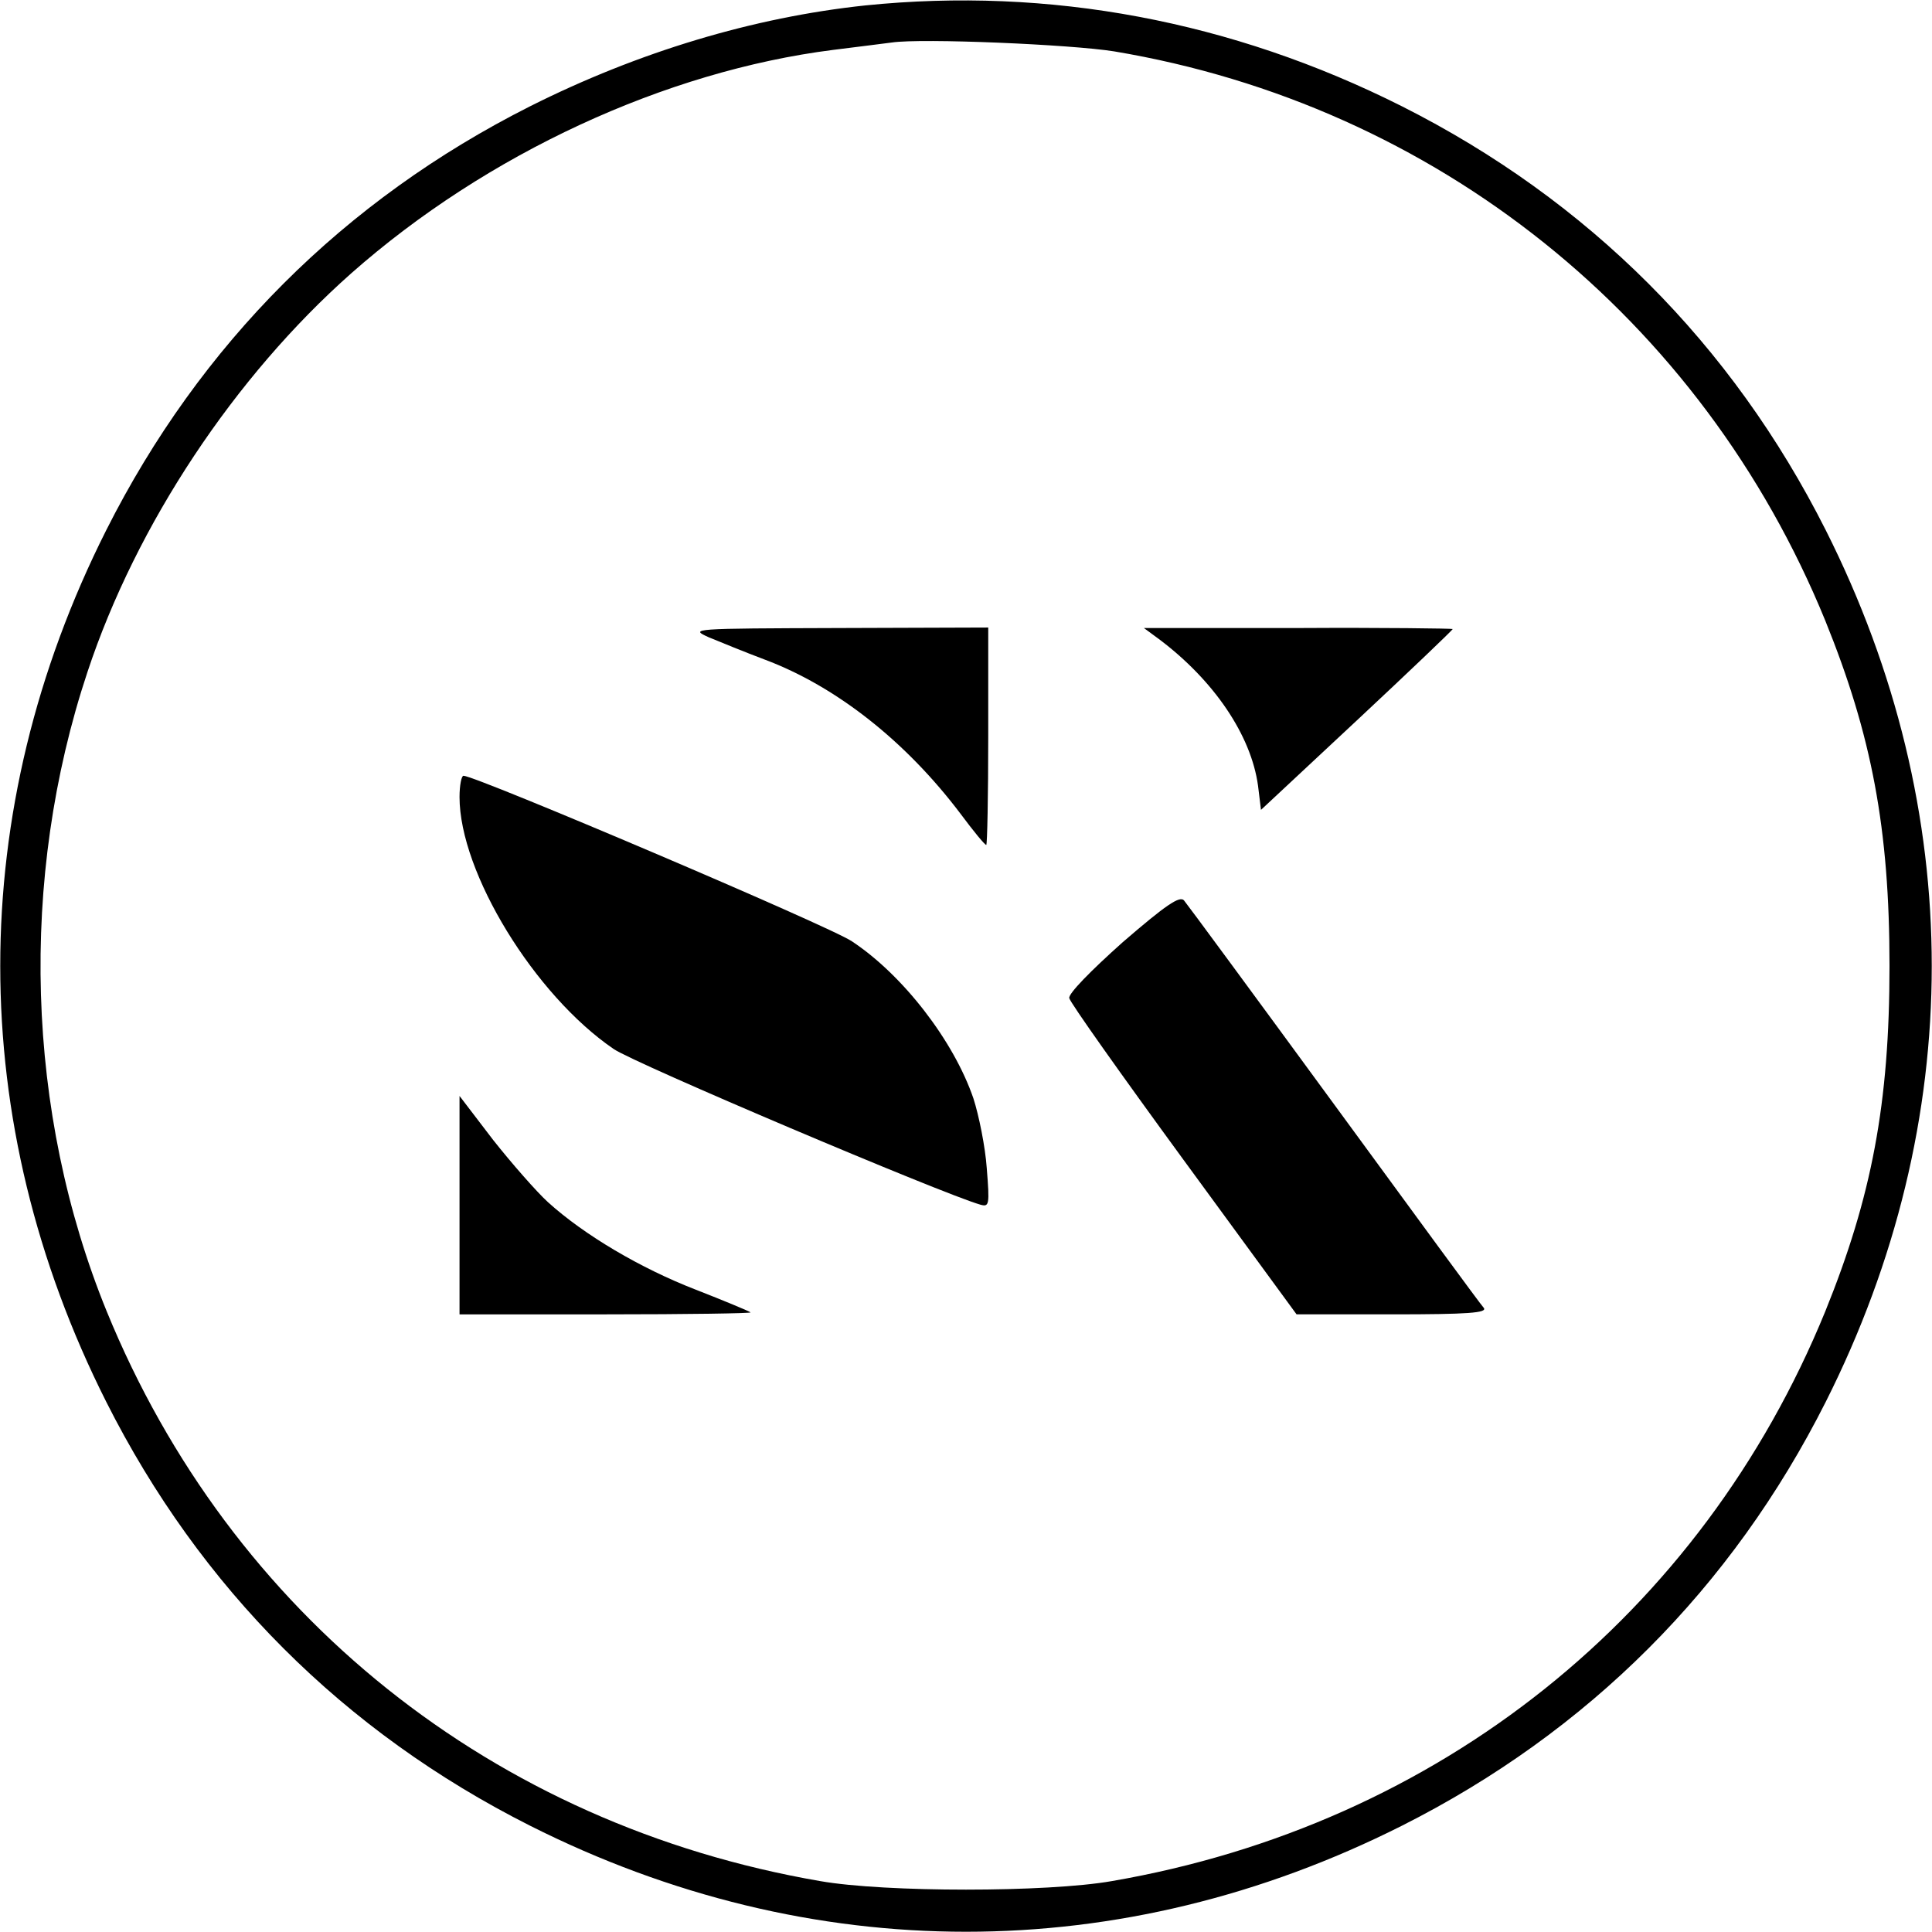 <?xml version="1.0" standalone="no"?>
<!DOCTYPE svg PUBLIC "-//W3C//DTD SVG 20010904//EN"
 "http://www.w3.org/TR/2001/REC-SVG-20010904/DTD/svg10.dtd">
<svg version="1.0" xmlns="http://www.w3.org/2000/svg"
 width="391pt" height="391pt" viewBox="0 0 391 391"
 preserveAspectRatio="xMidYMid meet">

<g transform="translate(0,391) scale(0.1,-0.1)"
fill="#000000" stroke="none">
<path d="M1751 3899 c-226 -24 -459 -94 -678 -204 -377 -190 -668 -481 -858
-858 -286 -568 -286 -1196 0 -1764 190 -377 481 -668 858 -858 568 -286 1196
-286 1764 0 377 190 668 481 858 858 286 568 286 1196 0 1764 -190 377 -481
668 -858 858 -344 173 -714 242 -1086 204z m504 -93 c651 -109 1189 -540 1439
-1152 94 -232 130 -421 130 -699 0 -278 -36 -467 -130 -699 -251 -614 -782
-1039 -1444 -1153 -131 -23 -459 -23 -590 0 -662 114 -1193 539 -1444 1153
-164 402 -178 876 -39 1294 99 299 298 598 534 807 274 242 636 409 975 452
49 6 103 13 119 15 61 9 363 -4 450 -18z"/>
<path d="M1435 2620 c22 -9 73 -30 113 -45 144 -54 285 -165 396 -312 26 -35
49 -63 52 -63 2 0 4 99 4 220 l0 220 -302 -1 c-300 -1 -303 -1 -263 -19z"/>
<path d="M2345 2617 c112 -84 187 -195 201 -297 l6 -49 194 181 c107 100 194
183 194 185 0 1 -141 3 -312 2 l-313 0 30 -22z"/>
<path d="M930 2297 c0 -153 152 -401 312 -510 42 -29 665 -293 742 -315 18 -5
19 -1 13 74 -3 43 -16 107 -27 141 -40 117 -143 250 -246 318 -44 30 -761 335
-786 335 -4 0 -8 -19 -8 -43z"/>
<path d="M2272 2003 c-65 -58 -110 -104 -108 -113 1 -8 106 -156 231 -327
l229 -313 194 0 c154 0 192 3 185 13 -6 6 -142 192 -303 412 -161 220 -298
406 -304 413 -9 9 -36 -9 -124 -85z"/>
<path d="M930 1471 l0 -221 297 0 c163 0 294 2 292 4 -2 2 -52 23 -111 46
-111 43 -225 110 -299 177 -23 21 -73 78 -111 126 l-68 89 0 -221z"/>
</g>
</svg>
